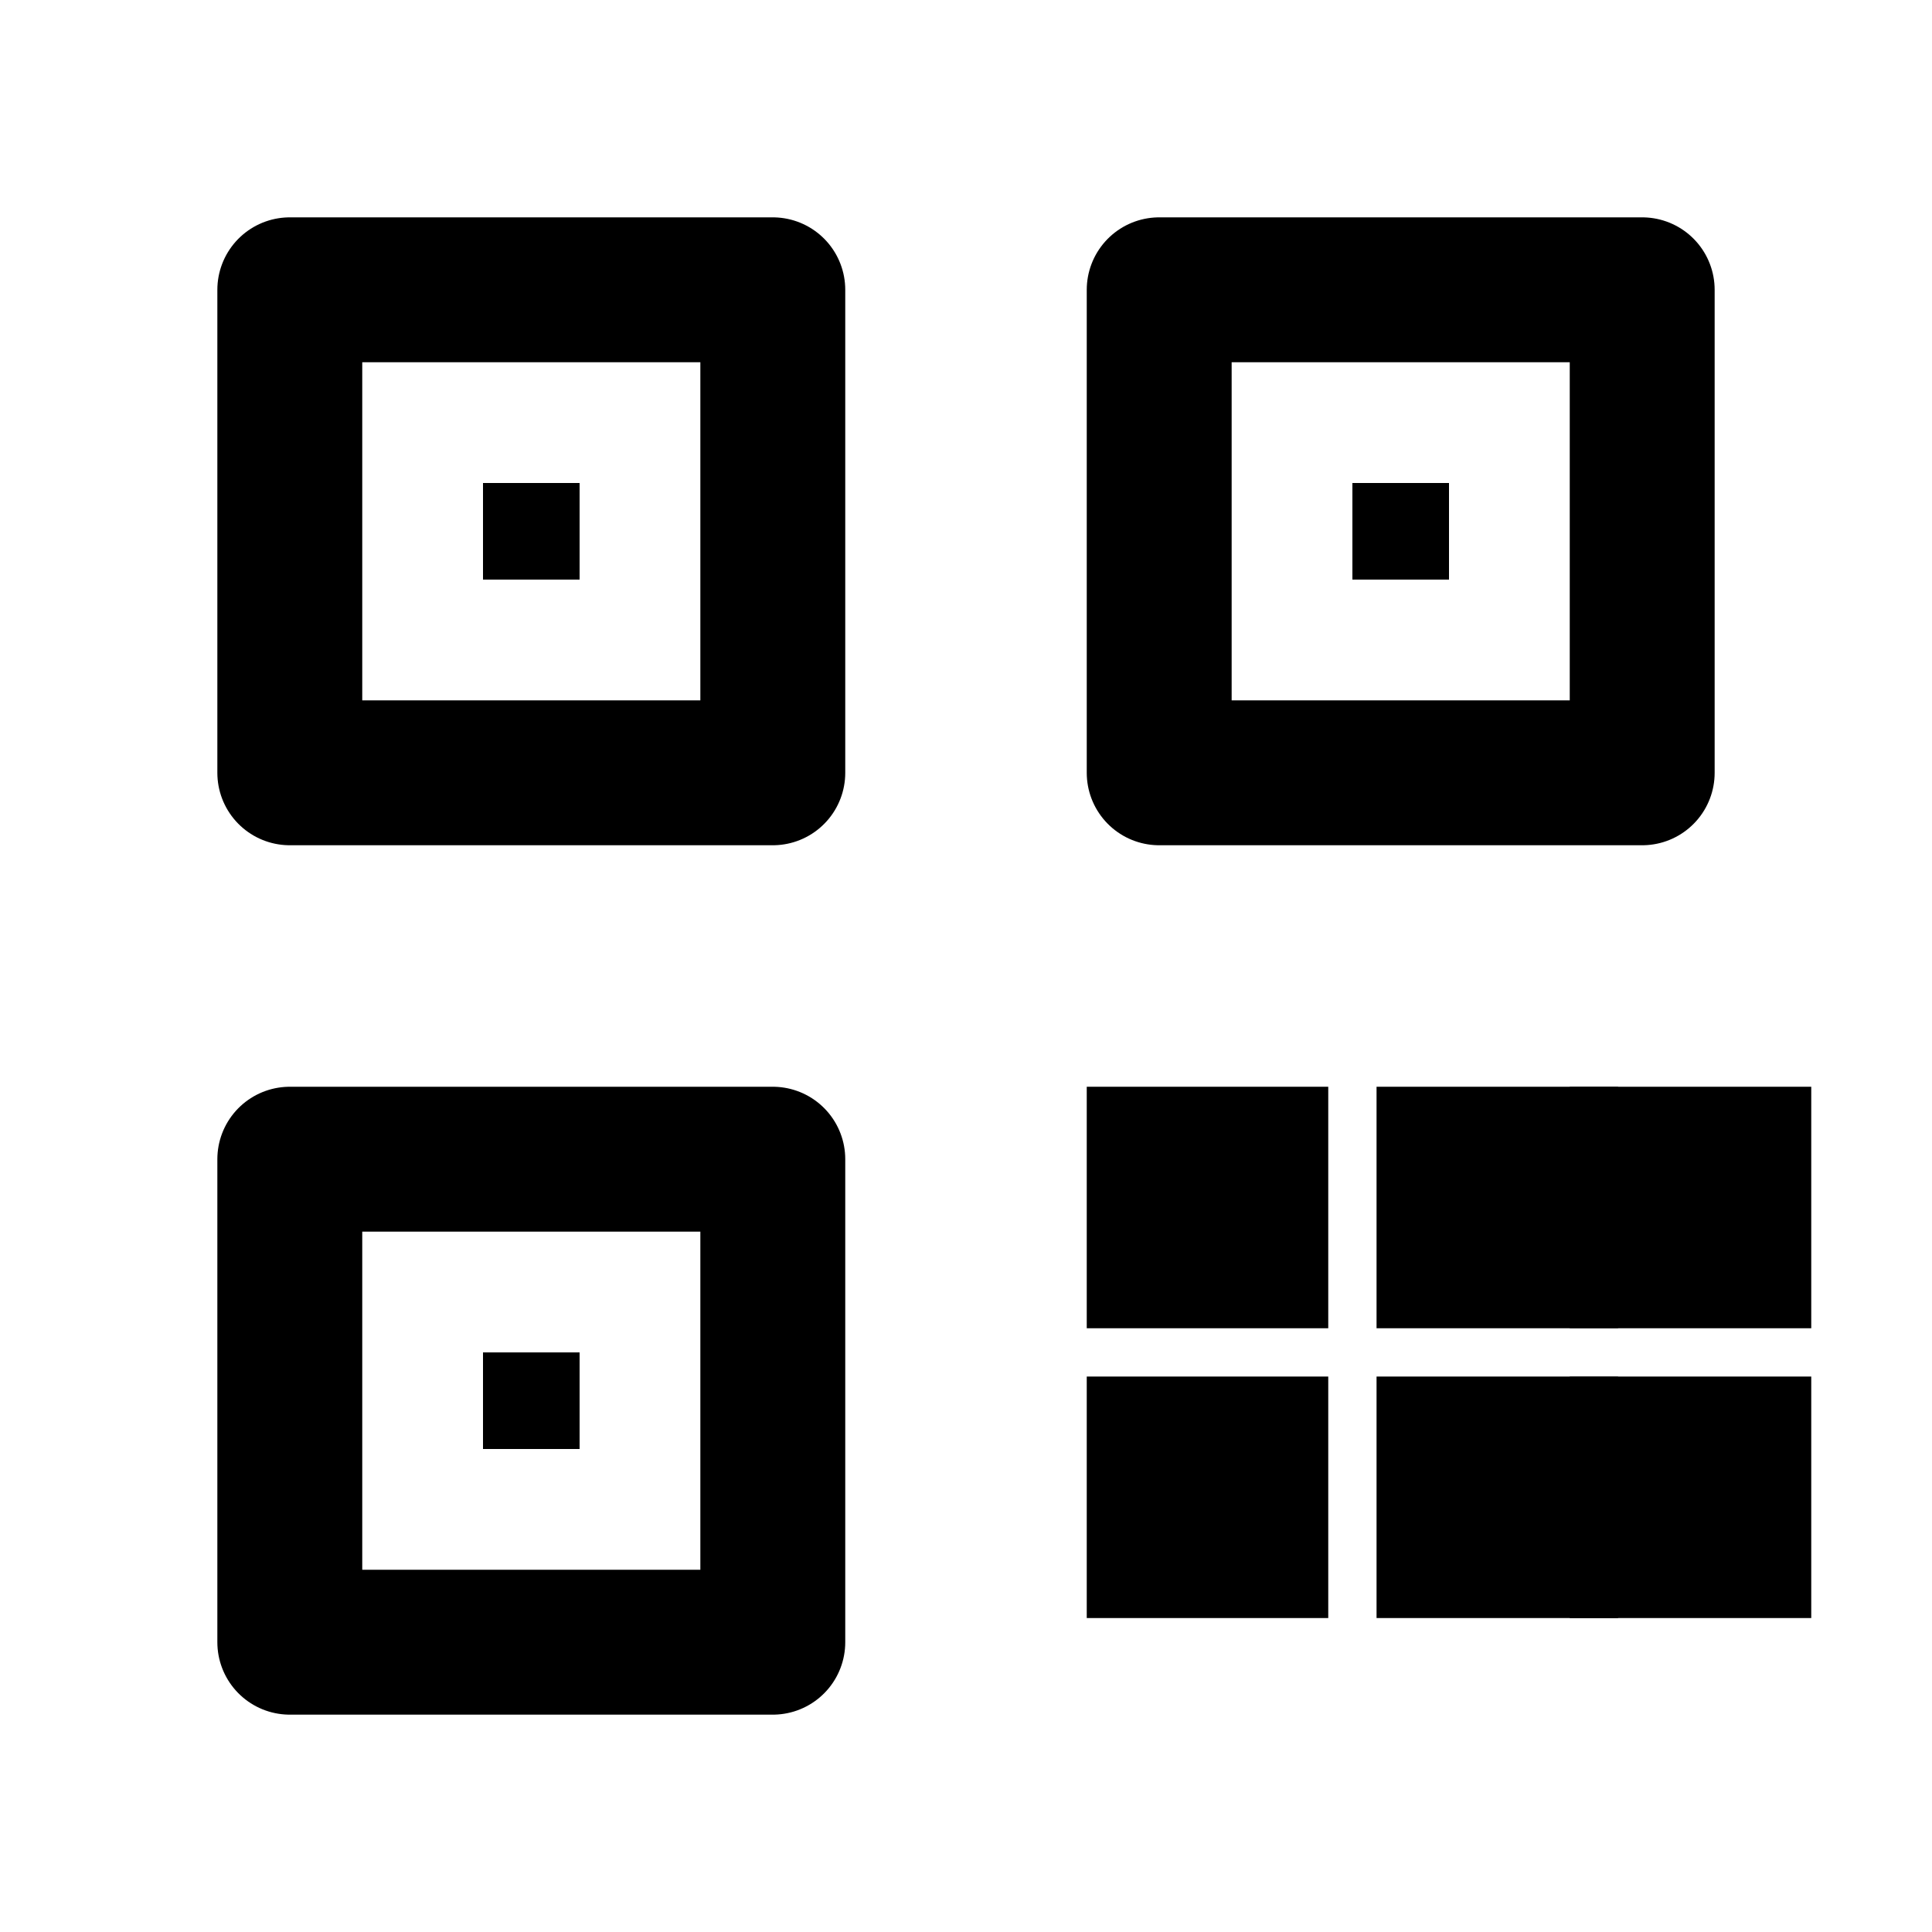 <svg width="20" height="20" viewBox="0 0 20 20" fill="none" xmlns="http://www.w3.org/2000/svg">
<path d="M3 3H8V8H3V3Z" stroke="currentColor" stroke-width="1.5" stroke-linecap="round" stroke-linejoin="round"/>
<path d="M12 3H17V8H12V3Z" stroke="currentColor" stroke-width="1.5" stroke-linecap="round" stroke-linejoin="round"/>
<path d="M3 12H8V17H3V12Z" stroke="currentColor" stroke-width="1.5" stroke-linecap="round" stroke-linejoin="round"/>
<path d="M5 5H6V6H5V5Z" fill="currentColor"/>
<path d="M14 5H15V6H14V5Z" fill="currentColor"/>
<path d="M5 14H6V15H5V14Z" fill="currentColor"/>
<path d="M12 12H13V13H12V12Z" stroke="currentColor" stroke-width="1.5"/>
<path d="M15 12H16V13H15V12Z" stroke="currentColor" stroke-width="1.5"/>
<path d="M12 15H13V16H12V15Z" stroke="currentColor" stroke-width="1.5"/>
<path d="M15 15H16V16H15V15Z" stroke="currentColor" stroke-width="1.5"/>
<path d="M17 12H18V13H17V12Z" stroke="currentColor" stroke-width="1.5"/>
<path d="M17 15H18V16H17V15Z" stroke="currentColor" stroke-width="1.5"/>
</svg> 